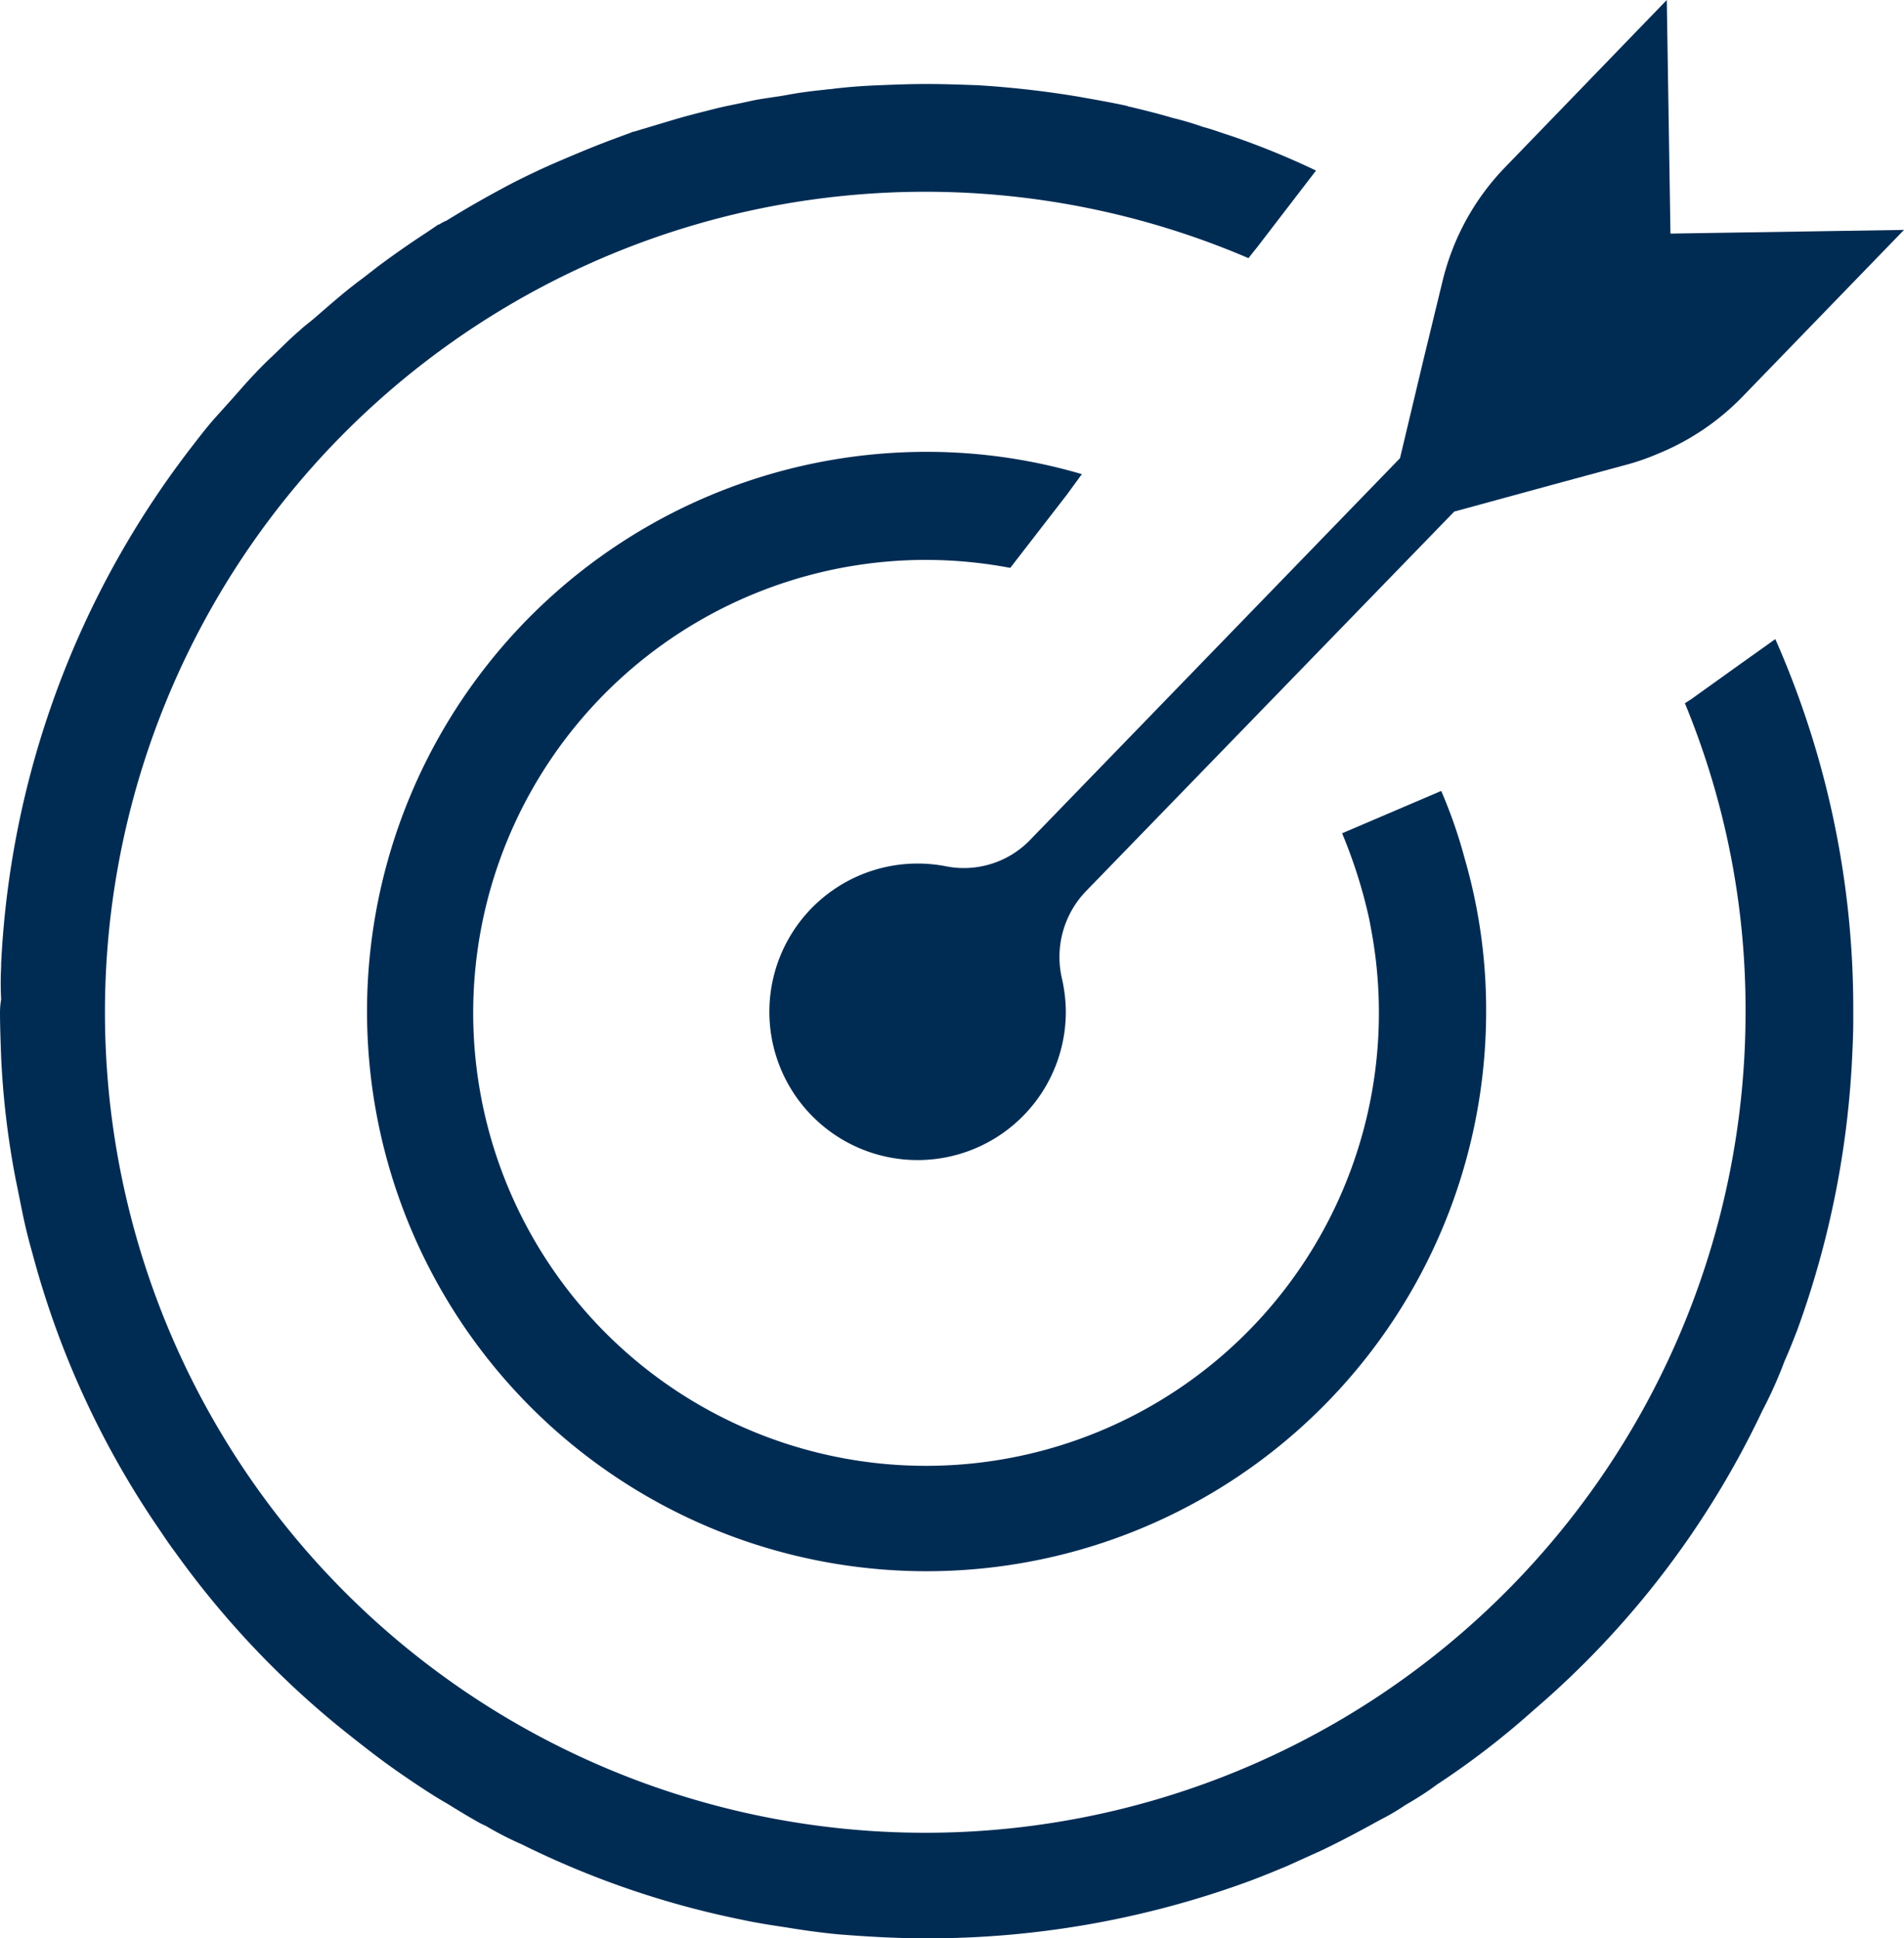 <svg xmlns="http://www.w3.org/2000/svg" viewBox="0 0 186.13 189.44"><defs><style>.cls-1{fill:#002c54;}</style></defs><g id="Layer_2" data-name="Layer 2"><g id="Layer_1-2" data-name="Layer 1"><path class="cls-1" d="M106.16,87.1a9.28,9.28,0,0,0-2.34,8.57,15.23,15.23,0,0,1,.37,3,14.49,14.49,0,1,1-11.69-14,9,9,0,0,0,8.18-2.56l36.18-37.33h0l2.27-9.53L141,27.55a24.44,24.44,0,0,1,.85-2.8,24,24,0,0,1,5.32-8.44L162.94,0l.36,22.83,22.83-.36-15.8,16.31a24.25,24.25,0,0,1-8.24,5.56,22.68,22.68,0,0,1-2.81,1l-7.64,2.07L142.16,50Z"/><path class="cls-1" d="M173.55,62.46l-3.86,2.75-4.37,3.13-.61.39a78.22,78.22,0,0,1,5.93,30.12,80.19,80.19,0,1,1-48.59-73.62l.39-.5.45-.56,5.76-7.5a76.85,76.85,0,0,0-8.39-3.42c-.9-.28-1.74-.61-2.64-.84a30.52,30.52,0,0,0-3-.89c-1.34-.4-2.69-.73-4.09-1.07a1.3,1.3,0,0,1-.39-.11c-1.57-.34-3.13-.61-4.7-.89a95.44,95.44,0,0,0-9.85-1.12c-1.68-.06-3.36-.12-5-.12s-3.13.06-4.64.12-2.91.16-4.37.33c-.34.06-.67.06-.95.11-1.23.12-2.47.28-3.7.51s-2.4.33-3.64.61-2.24.45-3.36.73c-1.34.34-2.68.67-4,1.06L62,12.86a.85.85,0,0,0-.34.11c-1.23.45-2.46.9-3.7,1.4S55.37,15.44,54.08,16s-2.57,1.18-3.81,1.8c-2.23,1.17-4.42,2.4-6.6,3.75a4,4,0,0,0-.73.39.2.2,0,0,0-.17.06l-1.06.72C40.08,23.78,38.57,24.84,37,26l-1.52,1.18c-1.68,1.23-3.19,2.57-4.75,3.92-.45.39-1,.78-1.4,1.17-1,.84-1.85,1.74-2.75,2.58-1.06,1-2.07,2.07-3,3.13S21.78,40,20.88,41c-.78.9-1.51,1.85-2.24,2.8A89.67,89.67,0,0,0,.11,94.21v.28a30.82,30.82,0,0,0,0,3.19A7.65,7.65,0,0,0,0,98.85c0,1.51.06,3,.11,4.43a82.63,82.63,0,0,0,1.4,11.86c.23,1.12.45,2.24.67,3.31.28,1.4.62,2.74,1,4.08a87.35,87.35,0,0,0,12,26.37c.62.9,1.23,1.85,1.91,2.75a88.43,88.43,0,0,0,16,17.07c1.12.9,2.24,1.79,3.42,2.69s2.35,1.73,3.52,2.52,2.41,1.62,3.7,2.35c1,.62,2,1.23,3,1.79.28.17.56.28.78.39A31.91,31.91,0,0,0,51,180.25a87.31,87.31,0,0,0,21.38,7.34c1.51.33,3,.56,4.48.78,1.68.28,3.36.51,5,.67,2.86.23,5.77.4,8.73.4A91.15,91.15,0,0,0,121.71,184c1.4-.5,2.74-1.06,4.09-1.62l3.36-1.52c2-.95,3.86-1.95,5.76-3a22.78,22.78,0,0,0,2.47-1.45c1.06-.62,2.07-1.24,3.08-2a79.6,79.6,0,0,0,9.46-7.28,88.14,88.14,0,0,0,22.34-29.23c.61-1.17,1.17-2.35,1.67-3.58.17-.39.34-.84.51-1.29.45-1,.84-2,1.23-3a90.38,90.38,0,0,0,5.37-26.48c.06-1.23.12-2.52.12-3.81v-.84A89.26,89.26,0,0,0,173.55,62.46Z"/><path class="cls-1" d="M145.28,98.85a54.7,54.7,0,1,1-54.7-54.69,53.63,53.63,0,0,1,15.18,2.18l-1.46,2-5.54,7.16a44.8,44.8,0,0,0-8.18-.78A44.27,44.27,0,1,0,134,90.62c-.05-.28-.11-.61-.17-.89a48.64,48.64,0,0,0-2.63-8.29l9.69-4.14A48.18,48.18,0,0,1,143.21,84,53,53,0,0,1,145.28,98.85Z"/></g></g></svg>